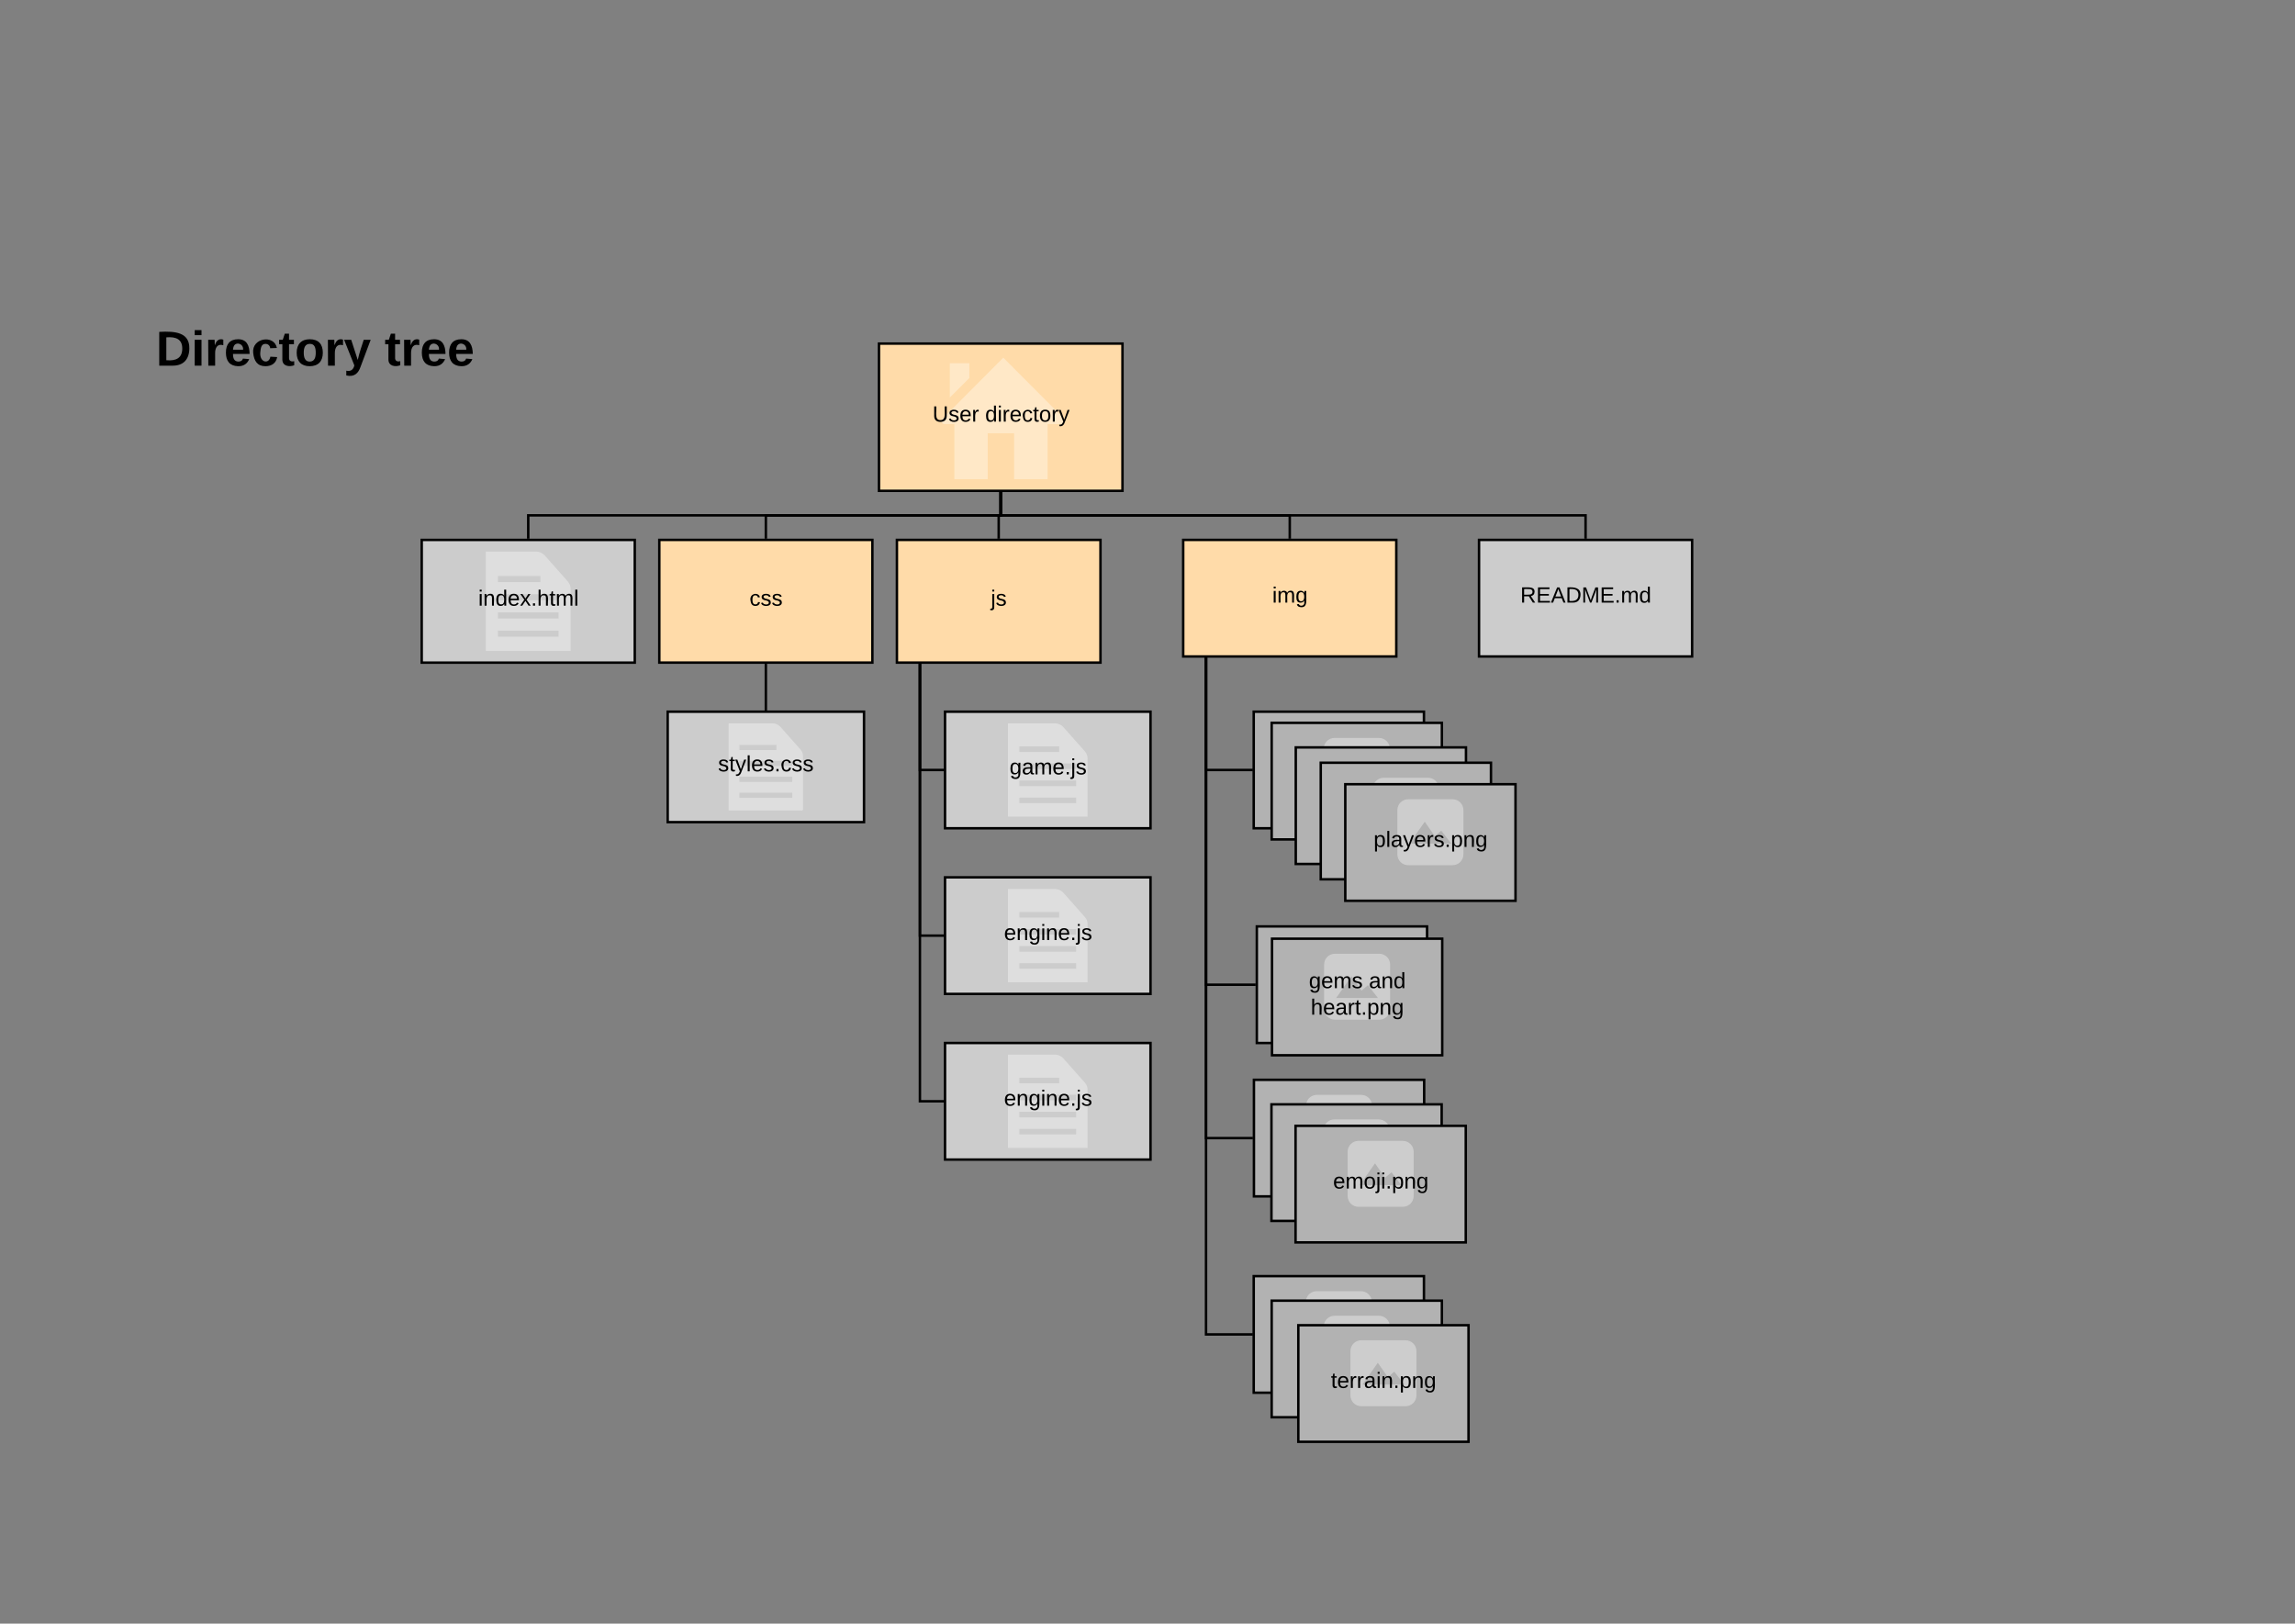 <svg xmlns="http://www.w3.org/2000/svg" xmlns:xlink="http://www.w3.org/1999/xlink" xmlns:lucid="lucid" width="1870.4" height="1323.2"><rect width="100%" height="100%" fill="#808080" stroke="none"/><g transform="translate(1806.4 0)" lucid:page-tab-id="0_0"><path d="M-1090.04 280h198.45v120h-198.44z" stroke="#000" stroke-width="2" fill="#ffdba9"/><path d="M-940.82 345.1c1.7 0 2.5-2.4 1.3-3.5l-49.2-49.4-49.3 49.5c-1.2 1.1-.4 3.4 1.3 3.4h8.6V390h26.2v-37.4h22.5V390h26.3v-44.9h12.3zm-76.1-48.6h-14.9v26.3l14.9-14.9v-11.4z" stroke="#ffe8c7" fill="#ffe8c7"/><use xlink:href="#a" transform="matrix(1,0,0,1,-1085.044,285) translate(38.625 58.6)"/><use xlink:href="#b" transform="matrix(1,0,0,1,-1085.044,285) translate(81.525 58.6)"/><path d="M-1269.07 440h173.65v100h-173.65z" stroke="#000" stroke-width="2" fill="#ffdba9"/><use xlink:href="#c" transform="matrix(1,0,0,1,-1264.066,445) translate(68.5 48.6)"/><path d="M-990.82 401v19h-191.42v19" stroke="#000" stroke-width="2" fill="none"/><path d="M-989.82 401h-2v-1h2zM-1181.24 440h-2v-1h2z"/><path d="M-1075.42 440h165.9v100h-165.9z" stroke="#000" stroke-width="2" fill="#ffdba9"/><use xlink:href="#d" transform="matrix(1,0,0,1,-1070.421,445) translate(71.525 48.6)"/><path d="M-990.82 401v19h-1.65v19" stroke="#000" stroke-width="2" fill="none"/><path d="M-989.82 401h-2v-1h2zM-991.47 440h-2v-1h2z"/><path d="M-1462.7 440h173.63v100h-173.64z" stroke="#000" stroke-width="2" fill="#ccc"/><path d="M-1341.8 530v-49.92c0-2.24-.8-4.32-2.25-5.92l-18.8-21.2c-.64-.72-1.44-1.28-2.32-1.76-1.28-.72-2.8-1.2-4.32-1.2h-40.47v80h68.16zm-8.9-10.64h-50.4v-5.92h50.4v5.92zm0-14.8h-50.4v-6h50.4v6zm0-14.88h-50.4v-5.92h50.4v5.92zm-50.4-20.72h35.6v5.92h-35.6v-5.92z" stroke="#dedede" fill="#dedede"/><use xlink:href="#e" transform="matrix(1,0,0,1,-1457.711,445) translate(41.075 48.6)"/><path d="M-990.82 401v19h-385.07v19" stroke="#000" stroke-width="2" fill="none"/><path d="M-989.82 401h-2v-1h2zM-1374.9 440h-2v-1h2z"/><path d="M-1262.24 580h160v90h-160z" stroke="#000" stroke-width="2" fill="#ccc"/><path d="M-1152.42 660v-43.68c0-1.96-.7-3.78-1.96-5.18l-16.45-18.55c-.56-.64-1.26-1.13-2.03-1.55-1.12-.63-2.45-1.05-3.78-1.05h-35.42v70h59.64zm-7.77-9.3h-44.1v-5.2h44.1v5.2zm0-12.96h-44.1v-5.25h44.1v5.24zm0-13.02h-44.1v-5.18h44.1v5.18zm-44.1-18.13h31.16v5.17h-31.15v-5.18z" stroke="#dedede" fill="#dedede"/><use xlink:href="#f" transform="matrix(1,0,0,1,-1257.244,585) translate(36.025 43.6)"/><path d="M-1182.24 541v38" stroke="#000" stroke-width="2" fill="none"/><path d="M-1181.24 541h-2v-1h2zM-1181.24 580h-2v-1h2z"/><path d="M-1036.2 580h167.45v95h-167.45z" stroke="#000" stroke-width="2" fill="#ccc"/><path d="M-920.52 665v-46.8c0-2.1-.75-4.05-2.1-5.55l-17.63-19.88c-.6-.67-1.35-1.2-2.17-1.64-1.2-.68-2.63-1.13-4.05-1.13h-37.95v75h63.9zm-8.33-9.98h-47.25v-5.54h47.25V655zm0-13.87h-47.25v-5.63h47.25v5.63zm0-13.95h-47.25v-5.55h47.25v5.55zm-47.25-19.43h33.38v5.56h-33.38v-5.56z" stroke="#dedede" fill="#dedede"/><use xlink:href="#g" transform="matrix(1,0,0,1,-1031.196,585) translate(47.55 46.1)"/><path d="M-1056.68 541v86.5h19.48" stroke="#000" stroke-width="2" fill="none"/><path d="M-1055.68 541h-2v-1h2zM-1036.2 628.5h-1v-2h1z"/><path d="M-601 440h173.65v95H-601z" stroke="#000" stroke-width="2" fill="#ccc"/><use xlink:href="#h" transform="matrix(1,0,0,1,-596,445) translate(28.6 46.1)"/><path d="M-990.82 401v19h476.64v19" stroke="#000" stroke-width="2" fill="none"/><path d="M-989.82 401h-2v-1h2zM-513.18 440h-2v-1h2z"/><path d="M-842.1 440h173.66v95H-842.1z" stroke="#000" stroke-width="2" fill="#ffdba9"/><use xlink:href="#i" transform="matrix(1,0,0,1,-837.087,445) translate(67.55 46.1)"/><path d="M-990.82 401v19h235.56v19" stroke="#000" stroke-width="2" fill="none"/><path d="M-989.82 401h-2v-1h2zM-754.26 440h-2v-1h2z"/><path d="M-784.62 1040h138.72v95h-138.72z" stroke="#000" stroke-width="2" fill="#b2b2b2"/><path d="M-733.34 1105.5h36.08c4.65 0 8.4-3.67 8.4-8.33v-36.07c0-4.65-3.75-8.32-8.4-8.32h-36.08c-4.57 0-8.32 3.67-8.32 8.32v36.08c0 4.64 3.75 8.32 8.32 8.32m13.5-35.78l8.25 11.86 5.26-4.43 9.08 11.7h-36.08l13.5-19.13z" stroke="#cdcdcd" fill="#cdcdcd"/><use xlink:href="#j" transform="matrix(1,0,0,1,-779.624,1045) translate(21.575 46.1)"/><path d="M-782.1 755h138.73v95H-782.1z" stroke="#000" stroke-width="2" fill="#b2b2b2"/><path d="M-730.8 820.5h36.07c4.65 0 8.4-3.67 8.4-8.33V776.1c0-4.65-3.75-8.33-8.4-8.33h-36.07c-4.58 0-8.33 3.68-8.33 8.33v36.07c0 4.66 3.75 8.33 8.33 8.33m13.5-35.77l8.25 11.85 5.25-4.43 9.07 11.7h-36.07l13.5-19.13z" stroke="#cdcdcd" fill="#cdcdcd"/><use xlink:href="#k" transform="matrix(1,0,0,1,-777.087,760) translate(25.025 46.1)"/><path d="M-784.45 880h138.72v95h-138.72z" stroke="#000" stroke-width="2" fill="#b2b2b2"/><path d="M-733.16 945.5h36.07c4.66 0 8.4-3.67 8.4-8.33V901.1c0-4.65-3.74-8.33-8.4-8.33h-36.06c-4.58 0-8.33 3.68-8.33 8.33v36.07c0 4.66 3.76 8.33 8.34 8.33m13.5-35.77l8.25 11.85 5.24-4.43 9.07 11.7h-36.06l13.5-19.13z" stroke="#cdcdcd" fill="#cdcdcd"/><use xlink:href="#l" transform="matrix(1,0,0,1,-779.447,885) translate(25.575 46.1)"/><path d="M-784.62 580h138.72v95h-138.72z" stroke="#000" stroke-width="2" fill="#b2b2b2"/><path d="M-733.34 645.5h36.08c4.65 0 8.4-3.67 8.4-8.33V601.1c0-4.65-3.75-8.33-8.4-8.33h-36.08c-4.57 0-8.32 3.68-8.32 8.33v36.07c0 4.66 3.75 8.33 8.32 8.33m13.5-35.77l8.25 11.85 5.26-4.43 9.08 11.7h-36.08l13.5-19.13z" stroke="#cdcdcd" fill="#cdcdcd"/><use xlink:href="#m" transform="matrix(1,0,0,1,-779.624,585) translate(18.05 46.1)"/><path d="M-823.5 536v91.5h37.88" stroke="#000" stroke-width="2" fill="none"/><path d="M-822.5 536h-2v-1h2zM-784.62 628.5h-1v-2h1z"/><path d="M-823.5 536v266.5h40.4" stroke="#000" stroke-width="2" fill="none"/><path d="M-822.5 536h-2v-1h2zM-782.1 803.5h-1v-2h1z"/><path d="M-823.5 536v391.5h38.05" stroke="#000" stroke-width="2" fill="none"/><path d="M-822.5 536h-2v-1h2zM-784.45 928.5h-1v-2h1z"/><path d="M-823.5 536v551.5h37.88" stroke="#000" stroke-width="2" fill="none"/><path d="M-822.5 536h-2v-1h2zM-784.62 1088.5h-1v-2h1z"/><path d="M-1720 237h341v106h-341z" stroke="#000" stroke-opacity="0" stroke-width="2" fill="#fff" fill-opacity="0"/><use xlink:href="#n" transform="matrix(1,0,0,1,-1715,242) translate(35.722 56)"/><use xlink:href="#o" transform="matrix(1,0,0,1,-1715,242) translate(222.056 56)"/><path d="M-770 589.1h138.72v95H-770z" stroke="#000" stroke-width="2" fill="#b2b2b2"/><path d="M-718.7 654.6h36.06c4.65 0 8.4-3.68 8.4-8.33V610.2c0-4.65-3.75-8.33-8.4-8.33h-36.07c-4.6 0-8.34 3.68-8.34 8.33v36.07c0 4.65 3.75 8.33 8.33 8.33m13.5-35.78l8.24 11.85 5.25-4.42 9.06 11.7h-36.07l13.5-19.13z" stroke="#cdcdcd" fill="#cdcdcd"/><use xlink:href="#m" transform="matrix(1,0,0,1,-765,594.1) translate(18.05 46.1)"/><path d="M-750.36 609.1h138.72v95h-138.72z" stroke="#000" stroke-width="2" fill="#b2b2b2"/><path d="M-699.08 674.6H-663c4.65 0 8.4-3.68 8.4-8.33V630.2c0-4.65-3.75-8.33-8.4-8.33h-36.08c-4.57 0-8.32 3.68-8.32 8.33v36.07c0 4.65 3.75 8.33 8.32 8.33m13.5-35.78l8.25 11.85 5.25-4.42 9.08 11.7h-36.08l13.5-19.13z" stroke="#cdcdcd" fill="#cdcdcd"/><use xlink:href="#m" transform="matrix(1,0,0,1,-745.36,614.1) translate(18.05 46.1)"/><path d="M-730 621.6h138.72v95H-730z" stroke="#000" stroke-width="2" fill="#b2b2b2"/><path d="M-678.7 687.1h36.06c4.65 0 8.4-3.68 8.4-8.33V642.7c0-4.65-3.75-8.33-8.4-8.33h-36.07c-4.6 0-8.34 3.68-8.34 8.33v36.07c0 4.65 3.75 8.33 8.33 8.33m13.5-35.78l8.24 11.85 5.25-4.42 9.06 11.7h-36.07l13.5-19.13z" stroke="#cdcdcd" fill="#cdcdcd"/><use xlink:href="#m" transform="matrix(1,0,0,1,-725,626.6) translate(18.05 46.1)"/><path d="M-710 639.1h138.72v95H-710z" stroke="#000" stroke-width="2" fill="#b2b2b2"/><path d="M-658.7 704.6h36.06c4.65 0 8.4-3.68 8.4-8.33V660.2c0-4.65-3.75-8.33-8.4-8.33h-36.07c-4.6 0-8.34 3.68-8.34 8.33v36.07c0 4.65 3.75 8.33 8.33 8.33m13.5-35.78l8.24 11.85 5.25-4.42 9.06 11.7h-36.07l13.5-19.13z" stroke="#cdcdcd" fill="#cdcdcd"/><use xlink:href="#m" transform="matrix(1,0,0,1,-705,644.1) translate(18.05 46.1)"/><path d="M-769.72 765H-631v95h-138.72z" stroke="#000" stroke-width="2" fill="#b2b2b2"/><path d="M-718.44 830.5h36.08c4.65 0 8.4-3.67 8.4-8.33V786.1c0-4.65-3.75-8.33-8.4-8.33h-36.08c-4.57 0-8.32 3.68-8.32 8.33v36.07c0 4.66 3.75 8.33 8.32 8.33m13.5-35.77l8.25 11.85 5.26-4.43 9.08 11.7h-36.08l13.5-19.13z" stroke="#cdcdcd" fill="#cdcdcd"/><use xlink:href="#p" transform="matrix(1,0,0,1,-764.72,770) translate(25.025 35.3)"/><use xlink:href="#q" transform="matrix(1,0,0,1,-764.72,770) translate(73.975 35.3)"/><use xlink:href="#r" transform="matrix(1,0,0,1,-764.72,770) translate(26.525 56.9)"/><path d="M-770.18 900h138.72v95h-138.72z" stroke="#000" stroke-width="2" fill="#b2b2b2"/><path d="M-718.9 965.5h36.08c4.65 0 8.4-3.67 8.4-8.33V921.1c0-4.65-3.75-8.33-8.4-8.33h-36.07c-4.57 0-8.32 3.68-8.32 8.33v36.07c0 4.66 3.75 8.33 8.33 8.33m13.5-35.77l8.26 11.85 5.25-4.43 9.08 11.7h-36.07l13.5-19.13z" stroke="#cdcdcd" fill="#cdcdcd"/><use xlink:href="#l" transform="matrix(1,0,0,1,-765.18,905) translate(25.575 46.1)"/><path d="M-750.54 917.5h138.72v95h-138.72z" stroke="#000" stroke-width="2" fill="#b2b2b2"/><path d="M-699.26 983h36.08c4.65 0 8.4-3.67 8.4-8.33V938.6c0-4.65-3.75-8.33-8.4-8.33h-36.08c-4.57 0-8.32 3.68-8.32 8.33v36.07c0 4.66 3.75 8.33 8.32 8.33m13.5-35.77l8.25 11.85 5.24-4.43 9.08 11.7h-36.08l13.5-19.13z" stroke="#cdcdcd" fill="#cdcdcd"/><use xlink:href="#l" transform="matrix(1,0,0,1,-745.54,922.5) translate(25.575 46.1)"/><path d="M-770 1060h138.72v95H-770z" stroke="#000" stroke-width="2" fill="#b2b2b2"/><path d="M-718.7 1125.5h36.06c4.65 0 8.4-3.67 8.4-8.33v-36.07c0-4.65-3.75-8.32-8.4-8.32h-36.07c-4.6 0-8.34 3.67-8.34 8.32v36.08c0 4.64 3.75 8.32 8.33 8.32m13.5-35.78l8.24 11.86 5.25-4.43 9.06 11.7h-36.07l13.5-19.13z" stroke="#cdcdcd" fill="#cdcdcd"/><use xlink:href="#j" transform="matrix(1,0,0,1,-765,1065) translate(21.575 46.1)"/><path d="M-748.28 1080h138.72v95h-138.72z" stroke="#000" stroke-width="2" fill="#b2b2b2"/><path d="M-697 1145.5h36.08c4.65 0 8.4-3.67 8.4-8.33v-36.07c0-4.65-3.75-8.32-8.4-8.32H-697c-4.57 0-8.32 3.67-8.32 8.32v36.08c0 4.64 3.75 8.32 8.33 8.32m13.5-35.78l8.26 11.86 5.25-4.43 9.08 11.7H-697l13.5-19.13z" stroke="#cdcdcd" fill="#cdcdcd"/><use xlink:href="#j" transform="matrix(1,0,0,1,-743.28,1085) translate(21.575 46.1)"/><path d="M-1036.2 715h167.45v95h-167.45z" stroke="#000" stroke-width="2" fill="#ccc"/><path d="M-920.52 800v-46.8c0-2.1-.75-4.05-2.1-5.55l-17.63-19.88c-.6-.67-1.35-1.2-2.17-1.64-1.2-.68-2.63-1.13-4.05-1.13h-37.95v75h63.9zm-8.33-9.98h-47.25v-5.54h47.25V790zm0-13.87h-47.25v-5.63h47.25v5.63zm0-13.95h-47.25v-5.55h47.25v5.55zm-47.25-19.43h33.38v5.56h-33.38v-5.56z" stroke="#dedede" fill="#dedede"/><use xlink:href="#s" transform="matrix(1,0,0,1,-1031.196,720) translate(43.05 46.1)"/><path d="M-1056.68 541v221.5h19.48" stroke="#000" stroke-width="2" fill="none"/><path d="M-1055.68 541h-2v-1h2zM-1036.2 763.5h-1v-2h1z"/><path d="M-1036.2 850h167.45v95h-167.45z" stroke="#000" stroke-width="2" fill="#ccc"/><path d="M-920.52 935v-46.8c0-2.1-.75-4.05-2.1-5.55l-17.63-19.88c-.6-.67-1.35-1.2-2.17-1.64-1.2-.68-2.63-1.13-4.05-1.13h-37.95v75h63.9zm-8.33-9.98h-47.25v-5.54h47.25V925zm0-13.87h-47.25v-5.63h47.25v5.63zm0-13.95h-47.25v-5.55h47.25v5.55zm-47.25-19.43h33.38v5.56h-33.38v-5.56z" stroke="#dedede" fill="#dedede"/><use xlink:href="#s" transform="matrix(1,0,0,1,-1031.196,855) translate(43.05 46.1)"/><path d="M-1056.68 541v356.5h19.48" stroke="#000" stroke-width="2" fill="none"/><path d="M-1055.68 541h-2v-1h2zM-1036.2 898.5h-1v-2h1z"/><defs><path d="M232-93c-1 65-40 97-104 97C67 4 28-28 28-90v-158h33c8 89-33 224 67 224 102 0 64-133 71-224h33v155" id="t"/><path d="M135-143c-3-34-86-38-87 0 15 53 115 12 119 90S17 21 10-45l28-5c4 36 97 45 98 0-10-56-113-15-118-90-4-57 82-63 122-42 12 7 21 19 24 35" id="u"/><path d="M100-194c63 0 86 42 84 106H49c0 40 14 67 53 68 26 1 43-12 49-29l28 8c-11 28-37 45-77 45C44 4 14-33 15-96c1-61 26-98 85-98zm52 81c6-60-76-77-97-28-3 7-6 17-6 28h103" id="v"/><path d="M114-163C36-179 61-72 57 0H25l-1-190h30c1 12-1 29 2 39 6-27 23-49 58-41v29" id="w"/><g id="a"><use transform="matrix(0.05,0,0,0.05,0,0)" xlink:href="#t"/><use transform="matrix(0.05,0,0,0.05,12.95,0)" xlink:href="#u"/><use transform="matrix(0.05,0,0,0.05,21.95,0)" xlink:href="#v"/><use transform="matrix(0.05,0,0,0.05,31.95,0)" xlink:href="#w"/></g><path d="M85-194c31 0 48 13 60 33l-1-100h32l1 261h-30c-2-10 0-23-3-31C134-8 116 4 85 4 32 4 16-35 15-94c0-66 23-100 70-100zm9 24c-40 0-46 34-46 75 0 40 6 74 45 74 42 0 51-32 51-76 0-42-9-74-50-73" id="x"/><path d="M24-231v-30h32v30H24zM24 0v-190h32V0H24" id="y"/><path d="M96-169c-40 0-48 33-48 73s9 75 48 75c24 0 41-14 43-38l32 2c-6 37-31 61-74 61-59 0-76-41-82-99-10-93 101-131 147-64 4 7 5 14 7 22l-32 3c-4-21-16-35-41-35" id="z"/><path d="M59-47c-2 24 18 29 38 22v24C64 9 27 4 27-40v-127H5v-23h24l9-43h21v43h35v23H59v120" id="A"/><path d="M100-194c62-1 85 37 85 99 1 63-27 99-86 99S16-35 15-95c0-66 28-99 85-99zM99-20c44 1 53-31 53-75 0-43-8-75-51-75s-53 32-53 75 10 74 51 75" id="B"/><path d="M179-190L93 31C79 59 56 82 12 73V49c39 6 53-20 64-50L1-190h34L92-34l54-156h33" id="C"/><g id="b"><use transform="matrix(0.05,0,0,0.05,0,0)" xlink:href="#x"/><use transform="matrix(0.05,0,0,0.05,10,0)" xlink:href="#y"/><use transform="matrix(0.05,0,0,0.05,13.95,0)" xlink:href="#w"/><use transform="matrix(0.05,0,0,0.05,19.9,0)" xlink:href="#v"/><use transform="matrix(0.05,0,0,0.05,29.9,0)" xlink:href="#z"/><use transform="matrix(0.05,0,0,0.05,38.9,0)" xlink:href="#A"/><use transform="matrix(0.05,0,0,0.05,43.9,0)" xlink:href="#B"/><use transform="matrix(0.05,0,0,0.05,53.9,0)" xlink:href="#w"/><use transform="matrix(0.05,0,0,0.05,59.85,0)" xlink:href="#C"/></g><g id="c"><use transform="matrix(0.05,0,0,0.05,0,0)" xlink:href="#z"/><use transform="matrix(0.05,0,0,0.05,9,0)" xlink:href="#u"/><use transform="matrix(0.05,0,0,0.05,18,0)" xlink:href="#u"/></g><path d="M24-231v-30h32v30H24zM-9 49c24 4 33-6 33-30v-209h32V24c2 40-23 58-65 49V49" id="D"/><g id="d"><use transform="matrix(0.05,0,0,0.05,0,0)" xlink:href="#D"/><use transform="matrix(0.05,0,0,0.05,3.95,0)" xlink:href="#u"/></g><path d="M117-194c89-4 53 116 60 194h-32v-121c0-31-8-49-39-48C34-167 62-67 57 0H25l-1-190h30c1 10-1 24 2 32 11-22 29-35 61-36" id="E"/><path d="M141 0L90-78 38 0H4l68-98-65-92h35l48 74 47-74h35l-64 92 68 98h-35" id="F"/><path d="M33 0v-38h34V0H33" id="G"/><path d="M106-169C34-169 62-67 57 0H25v-261h32l-1 103c12-21 28-36 61-36 89 0 53 116 60 194h-32v-121c2-32-8-49-39-48" id="H"/><path d="M210-169c-67 3-38 105-44 169h-31v-121c0-29-5-50-35-48C34-165 62-65 56 0H25l-1-190h30c1 10-1 24 2 32 10-44 99-50 107 0 11-21 27-35 58-36 85-2 47 119 55 194h-31v-121c0-29-5-49-35-48" id="I"/><path d="M24 0v-261h32V0H24" id="J"/><g id="e"><use transform="matrix(0.05,0,0,0.05,0,0)" xlink:href="#y"/><use transform="matrix(0.05,0,0,0.05,3.95,0)" xlink:href="#E"/><use transform="matrix(0.05,0,0,0.05,13.95,0)" xlink:href="#x"/><use transform="matrix(0.05,0,0,0.05,23.95,0)" xlink:href="#v"/><use transform="matrix(0.05,0,0,0.05,33.95,0)" xlink:href="#F"/><use transform="matrix(0.05,0,0,0.05,42.95,0)" xlink:href="#G"/><use transform="matrix(0.05,0,0,0.05,47.95,0)" xlink:href="#H"/><use transform="matrix(0.05,0,0,0.05,57.95,0)" xlink:href="#A"/><use transform="matrix(0.05,0,0,0.05,62.95,0)" xlink:href="#I"/><use transform="matrix(0.05,0,0,0.05,77.9,0)" xlink:href="#J"/></g><g id="f"><use transform="matrix(0.05,0,0,0.05,0,0)" xlink:href="#u"/><use transform="matrix(0.05,0,0,0.05,9,0)" xlink:href="#A"/><use transform="matrix(0.05,0,0,0.05,14,0)" xlink:href="#C"/><use transform="matrix(0.05,0,0,0.05,23,0)" xlink:href="#J"/><use transform="matrix(0.05,0,0,0.05,26.95,0)" xlink:href="#v"/><use transform="matrix(0.05,0,0,0.05,36.95,0)" xlink:href="#u"/><use transform="matrix(0.05,0,0,0.05,45.95,0)" xlink:href="#G"/><use transform="matrix(0.05,0,0,0.05,50.95,0)" xlink:href="#z"/><use transform="matrix(0.05,0,0,0.05,59.95,0)" xlink:href="#u"/><use transform="matrix(0.05,0,0,0.05,68.95,0)" xlink:href="#u"/></g><path d="M177-190C167-65 218 103 67 71c-23-6-38-20-44-43l32-5c15 47 100 32 89-28v-30C133-14 115 1 83 1 29 1 15-40 15-95c0-56 16-97 71-98 29-1 48 16 59 35 1-10 0-23 2-32h30zM94-22c36 0 50-32 50-73 0-42-14-75-50-75-39 0-46 34-46 75s6 73 46 73" id="K"/><path d="M141-36C126-15 110 5 73 4 37 3 15-17 15-53c-1-64 63-63 125-63 3-35-9-54-41-54-24 1-41 7-42 31l-33-3c5-37 33-52 76-52 45 0 72 20 72 64v82c-1 20 7 32 28 27v20c-31 9-61-2-59-35zM48-53c0 20 12 33 32 33 41-3 63-29 60-74-43 2-92-5-92 41" id="L"/><g id="g"><use transform="matrix(0.05,0,0,0.05,0,0)" xlink:href="#K"/><use transform="matrix(0.05,0,0,0.05,10,0)" xlink:href="#L"/><use transform="matrix(0.05,0,0,0.05,20,0)" xlink:href="#I"/><use transform="matrix(0.05,0,0,0.05,34.95,0)" xlink:href="#v"/><use transform="matrix(0.05,0,0,0.05,44.95,0)" xlink:href="#G"/><use transform="matrix(0.05,0,0,0.05,49.95,0)" xlink:href="#D"/><use transform="matrix(0.05,0,0,0.05,53.9,0)" xlink:href="#u"/></g><path d="M233-177c-1 41-23 64-60 70L243 0h-38l-65-103H63V0H30v-248c88 3 205-21 203 71zM63-129c60-2 137 13 137-47 0-61-80-42-137-45v92" id="M"/><path d="M30 0v-248h187v28H63v79h144v27H63v87h162V0H30" id="N"/><path d="M205 0l-28-72H64L36 0H1l101-248h38L239 0h-34zm-38-99l-47-123c-12 45-31 82-46 123h93" id="O"/><path d="M30-248c118-7 216 8 213 122C240-48 200 0 122 0H30v-248zM63-27c89 8 146-16 146-99s-60-101-146-95v194" id="P"/><path d="M240 0l2-218c-23 76-54 145-80 218h-23L58-218 59 0H30v-248h44l77 211c21-75 51-140 76-211h43V0h-30" id="Q"/><g id="h"><use transform="matrix(0.05,0,0,0.05,0,0)" xlink:href="#M"/><use transform="matrix(0.05,0,0,0.05,12.95,0)" xlink:href="#N"/><use transform="matrix(0.05,0,0,0.05,24.95,0)" xlink:href="#O"/><use transform="matrix(0.05,0,0,0.05,36.95,0)" xlink:href="#P"/><use transform="matrix(0.05,0,0,0.05,49.9,0)" xlink:href="#Q"/><use transform="matrix(0.05,0,0,0.05,64.85,0)" xlink:href="#N"/><use transform="matrix(0.05,0,0,0.05,76.85,0)" xlink:href="#G"/><use transform="matrix(0.05,0,0,0.05,81.85,0)" xlink:href="#I"/><use transform="matrix(0.05,0,0,0.05,96.8,0)" xlink:href="#x"/></g><g id="i"><use transform="matrix(0.05,0,0,0.05,0,0)" xlink:href="#y"/><use transform="matrix(0.05,0,0,0.05,3.95,0)" xlink:href="#I"/><use transform="matrix(0.05,0,0,0.05,18.9,0)" xlink:href="#K"/></g><path d="M115-194c55 1 70 41 70 98S169 2 115 4C84 4 66-9 55-30l1 105H24l-1-265h31l2 30c10-21 28-34 59-34zm-8 174c40 0 45-34 45-75s-6-73-45-74c-42 0-51 32-51 76 0 43 10 73 51 73" id="R"/><g id="j"><use transform="matrix(0.05,0,0,0.05,0,0)" xlink:href="#A"/><use transform="matrix(0.05,0,0,0.05,5,0)" xlink:href="#v"/><use transform="matrix(0.05,0,0,0.05,15,0)" xlink:href="#w"/><use transform="matrix(0.05,0,0,0.05,20.95,0)" xlink:href="#w"/><use transform="matrix(0.05,0,0,0.05,26.9,0)" xlink:href="#L"/><use transform="matrix(0.05,0,0,0.05,36.9,0)" xlink:href="#y"/><use transform="matrix(0.05,0,0,0.05,40.85,0)" xlink:href="#E"/><use transform="matrix(0.05,0,0,0.05,50.85,0)" xlink:href="#G"/><use transform="matrix(0.05,0,0,0.05,55.85,0)" xlink:href="#R"/><use transform="matrix(0.05,0,0,0.05,65.85,0)" xlink:href="#E"/><use transform="matrix(0.05,0,0,0.05,75.85,0)" xlink:href="#K"/></g><g id="k"><use transform="matrix(0.05,0,0,0.05,0,0)" xlink:href="#K"/><use transform="matrix(0.05,0,0,0.05,10,0)" xlink:href="#v"/><use transform="matrix(0.05,0,0,0.05,20,0)" xlink:href="#I"/><use transform="matrix(0.05,0,0,0.05,34.95,0)" xlink:href="#u"/><use transform="matrix(0.05,0,0,0.05,43.95,0)" xlink:href="#G"/><use transform="matrix(0.05,0,0,0.05,48.95,0)" xlink:href="#R"/><use transform="matrix(0.05,0,0,0.05,58.95,0)" xlink:href="#E"/><use transform="matrix(0.05,0,0,0.05,68.95,0)" xlink:href="#K"/></g><g id="l"><use transform="matrix(0.05,0,0,0.05,0,0)" xlink:href="#v"/><use transform="matrix(0.05,0,0,0.05,10,0)" xlink:href="#I"/><use transform="matrix(0.05,0,0,0.05,24.95,0)" xlink:href="#B"/><use transform="matrix(0.05,0,0,0.05,34.95,0)" xlink:href="#D"/><use transform="matrix(0.05,0,0,0.05,38.9,0)" xlink:href="#y"/><use transform="matrix(0.05,0,0,0.05,42.85,0)" xlink:href="#G"/><use transform="matrix(0.05,0,0,0.05,47.85,0)" xlink:href="#R"/><use transform="matrix(0.05,0,0,0.05,57.85,0)" xlink:href="#E"/><use transform="matrix(0.05,0,0,0.05,67.85,0)" xlink:href="#K"/></g><g id="m"><use transform="matrix(0.05,0,0,0.05,0,0)" xlink:href="#R"/><use transform="matrix(0.05,0,0,0.05,10,0)" xlink:href="#J"/><use transform="matrix(0.05,0,0,0.05,13.95,0)" xlink:href="#L"/><use transform="matrix(0.05,0,0,0.05,23.95,0)" xlink:href="#C"/><use transform="matrix(0.05,0,0,0.05,32.95,0)" xlink:href="#v"/><use transform="matrix(0.05,0,0,0.05,42.95,0)" xlink:href="#w"/><use transform="matrix(0.05,0,0,0.05,48.9,0)" xlink:href="#u"/><use transform="matrix(0.05,0,0,0.05,57.9,0)" xlink:href="#G"/><use transform="matrix(0.05,0,0,0.05,62.9,0)" xlink:href="#R"/><use transform="matrix(0.05,0,0,0.05,72.9,0)" xlink:href="#E"/><use transform="matrix(0.05,0,0,0.05,82.9,0)" xlink:href="#K"/></g><path d="M24-248c120-7 223 5 221 122C244-46 201 0 124 0H24v-248zM76-40c74 7 117-18 117-86 0-67-45-88-117-82v168" id="S"/><path d="M25-224v-37h50v37H25zM25 0v-190h50V0H25" id="T"/><path d="M135-150c-39-12-60 13-60 57V0H25l-1-190h47c2 13-1 29 3 40 6-28 27-53 61-41v41" id="U"/><path d="M185-48c-13 30-37 53-82 52C43 2 14-33 14-96s30-98 90-98c62 0 83 45 84 108H66c0 31 8 55 39 56 18 0 30-7 34-22zm-45-69c5-46-57-63-70-21-2 6-4 13-4 21h74" id="V"/><path d="M190-63c-7 42-38 67-86 67-59 0-84-38-90-98-12-110 154-137 174-36l-49 2c-2-19-15-32-35-32-30 0-35 28-38 64-6 74 65 87 74 30" id="W"/><path d="M115-3C79 11 28 4 28-45v-112H4v-33h27l15-45h31v45h36v33H77v99c-1 23 16 31 38 25v30" id="X"/><path d="M110-194c64 0 96 36 96 99 0 64-35 99-97 99-61 0-95-36-95-99 0-62 34-99 96-99zm-1 164c35 0 45-28 45-65 0-40-10-65-43-65-34 0-45 26-45 65 0 36 10 65 43 65" id="Y"/><path d="M123 10C108 53 80 86 19 72V37c35 8 53-11 59-39L3-190h52l48 148c12-52 28-100 44-148h51" id="Z"/><g id="n"><use transform="matrix(0.111,0,0,0.111,0,0)" xlink:href="#S"/><use transform="matrix(0.111,0,0,0.111,28.778,0)" xlink:href="#T"/><use transform="matrix(0.111,0,0,0.111,39.889,0)" xlink:href="#U"/><use transform="matrix(0.111,0,0,0.111,55.444,0)" xlink:href="#V"/><use transform="matrix(0.111,0,0,0.111,77.667,0)" xlink:href="#W"/><use transform="matrix(0.111,0,0,0.111,99.889,0)" xlink:href="#X"/><use transform="matrix(0.111,0,0,0.111,113.111,0)" xlink:href="#Y"/><use transform="matrix(0.111,0,0,0.111,137.444,0)" xlink:href="#U"/><use transform="matrix(0.111,0,0,0.111,153,0)" xlink:href="#Z"/></g><g id="o"><use transform="matrix(0.111,0,0,0.111,0,0)" xlink:href="#X"/><use transform="matrix(0.111,0,0,0.111,13.222,0)" xlink:href="#U"/><use transform="matrix(0.111,0,0,0.111,28.778,0)" xlink:href="#V"/><use transform="matrix(0.111,0,0,0.111,51,0)" xlink:href="#V"/></g><g id="p"><use transform="matrix(0.05,0,0,0.05,0,0)" xlink:href="#K"/><use transform="matrix(0.05,0,0,0.05,10,0)" xlink:href="#v"/><use transform="matrix(0.05,0,0,0.05,20,0)" xlink:href="#I"/><use transform="matrix(0.05,0,0,0.05,34.95,0)" xlink:href="#u"/></g><g id="q"><use transform="matrix(0.05,0,0,0.05,0,0)" xlink:href="#L"/><use transform="matrix(0.05,0,0,0.05,10,0)" xlink:href="#E"/><use transform="matrix(0.05,0,0,0.05,20,0)" xlink:href="#x"/></g><g id="r"><use transform="matrix(0.05,0,0,0.05,0,0)" xlink:href="#H"/><use transform="matrix(0.05,0,0,0.05,10,0)" xlink:href="#v"/><use transform="matrix(0.05,0,0,0.05,20,0)" xlink:href="#L"/><use transform="matrix(0.05,0,0,0.05,30,0)" xlink:href="#w"/><use transform="matrix(0.05,0,0,0.05,35.95,0)" xlink:href="#A"/><use transform="matrix(0.05,0,0,0.05,40.95,0)" xlink:href="#G"/><use transform="matrix(0.05,0,0,0.05,45.95,0)" xlink:href="#R"/><use transform="matrix(0.05,0,0,0.05,55.95,0)" xlink:href="#E"/><use transform="matrix(0.05,0,0,0.05,65.95,0)" xlink:href="#K"/></g><g id="s"><use transform="matrix(0.05,0,0,0.05,0,0)" xlink:href="#v"/><use transform="matrix(0.05,0,0,0.05,10,0)" xlink:href="#E"/><use transform="matrix(0.05,0,0,0.05,20,0)" xlink:href="#K"/><use transform="matrix(0.05,0,0,0.05,30,0)" xlink:href="#y"/><use transform="matrix(0.05,0,0,0.05,33.95,0)" xlink:href="#E"/><use transform="matrix(0.05,0,0,0.05,43.95,0)" xlink:href="#v"/><use transform="matrix(0.05,0,0,0.05,53.95,0)" xlink:href="#G"/><use transform="matrix(0.05,0,0,0.05,58.95,0)" xlink:href="#D"/><use transform="matrix(0.05,0,0,0.05,62.9,0)" xlink:href="#u"/></g></defs></g></svg>